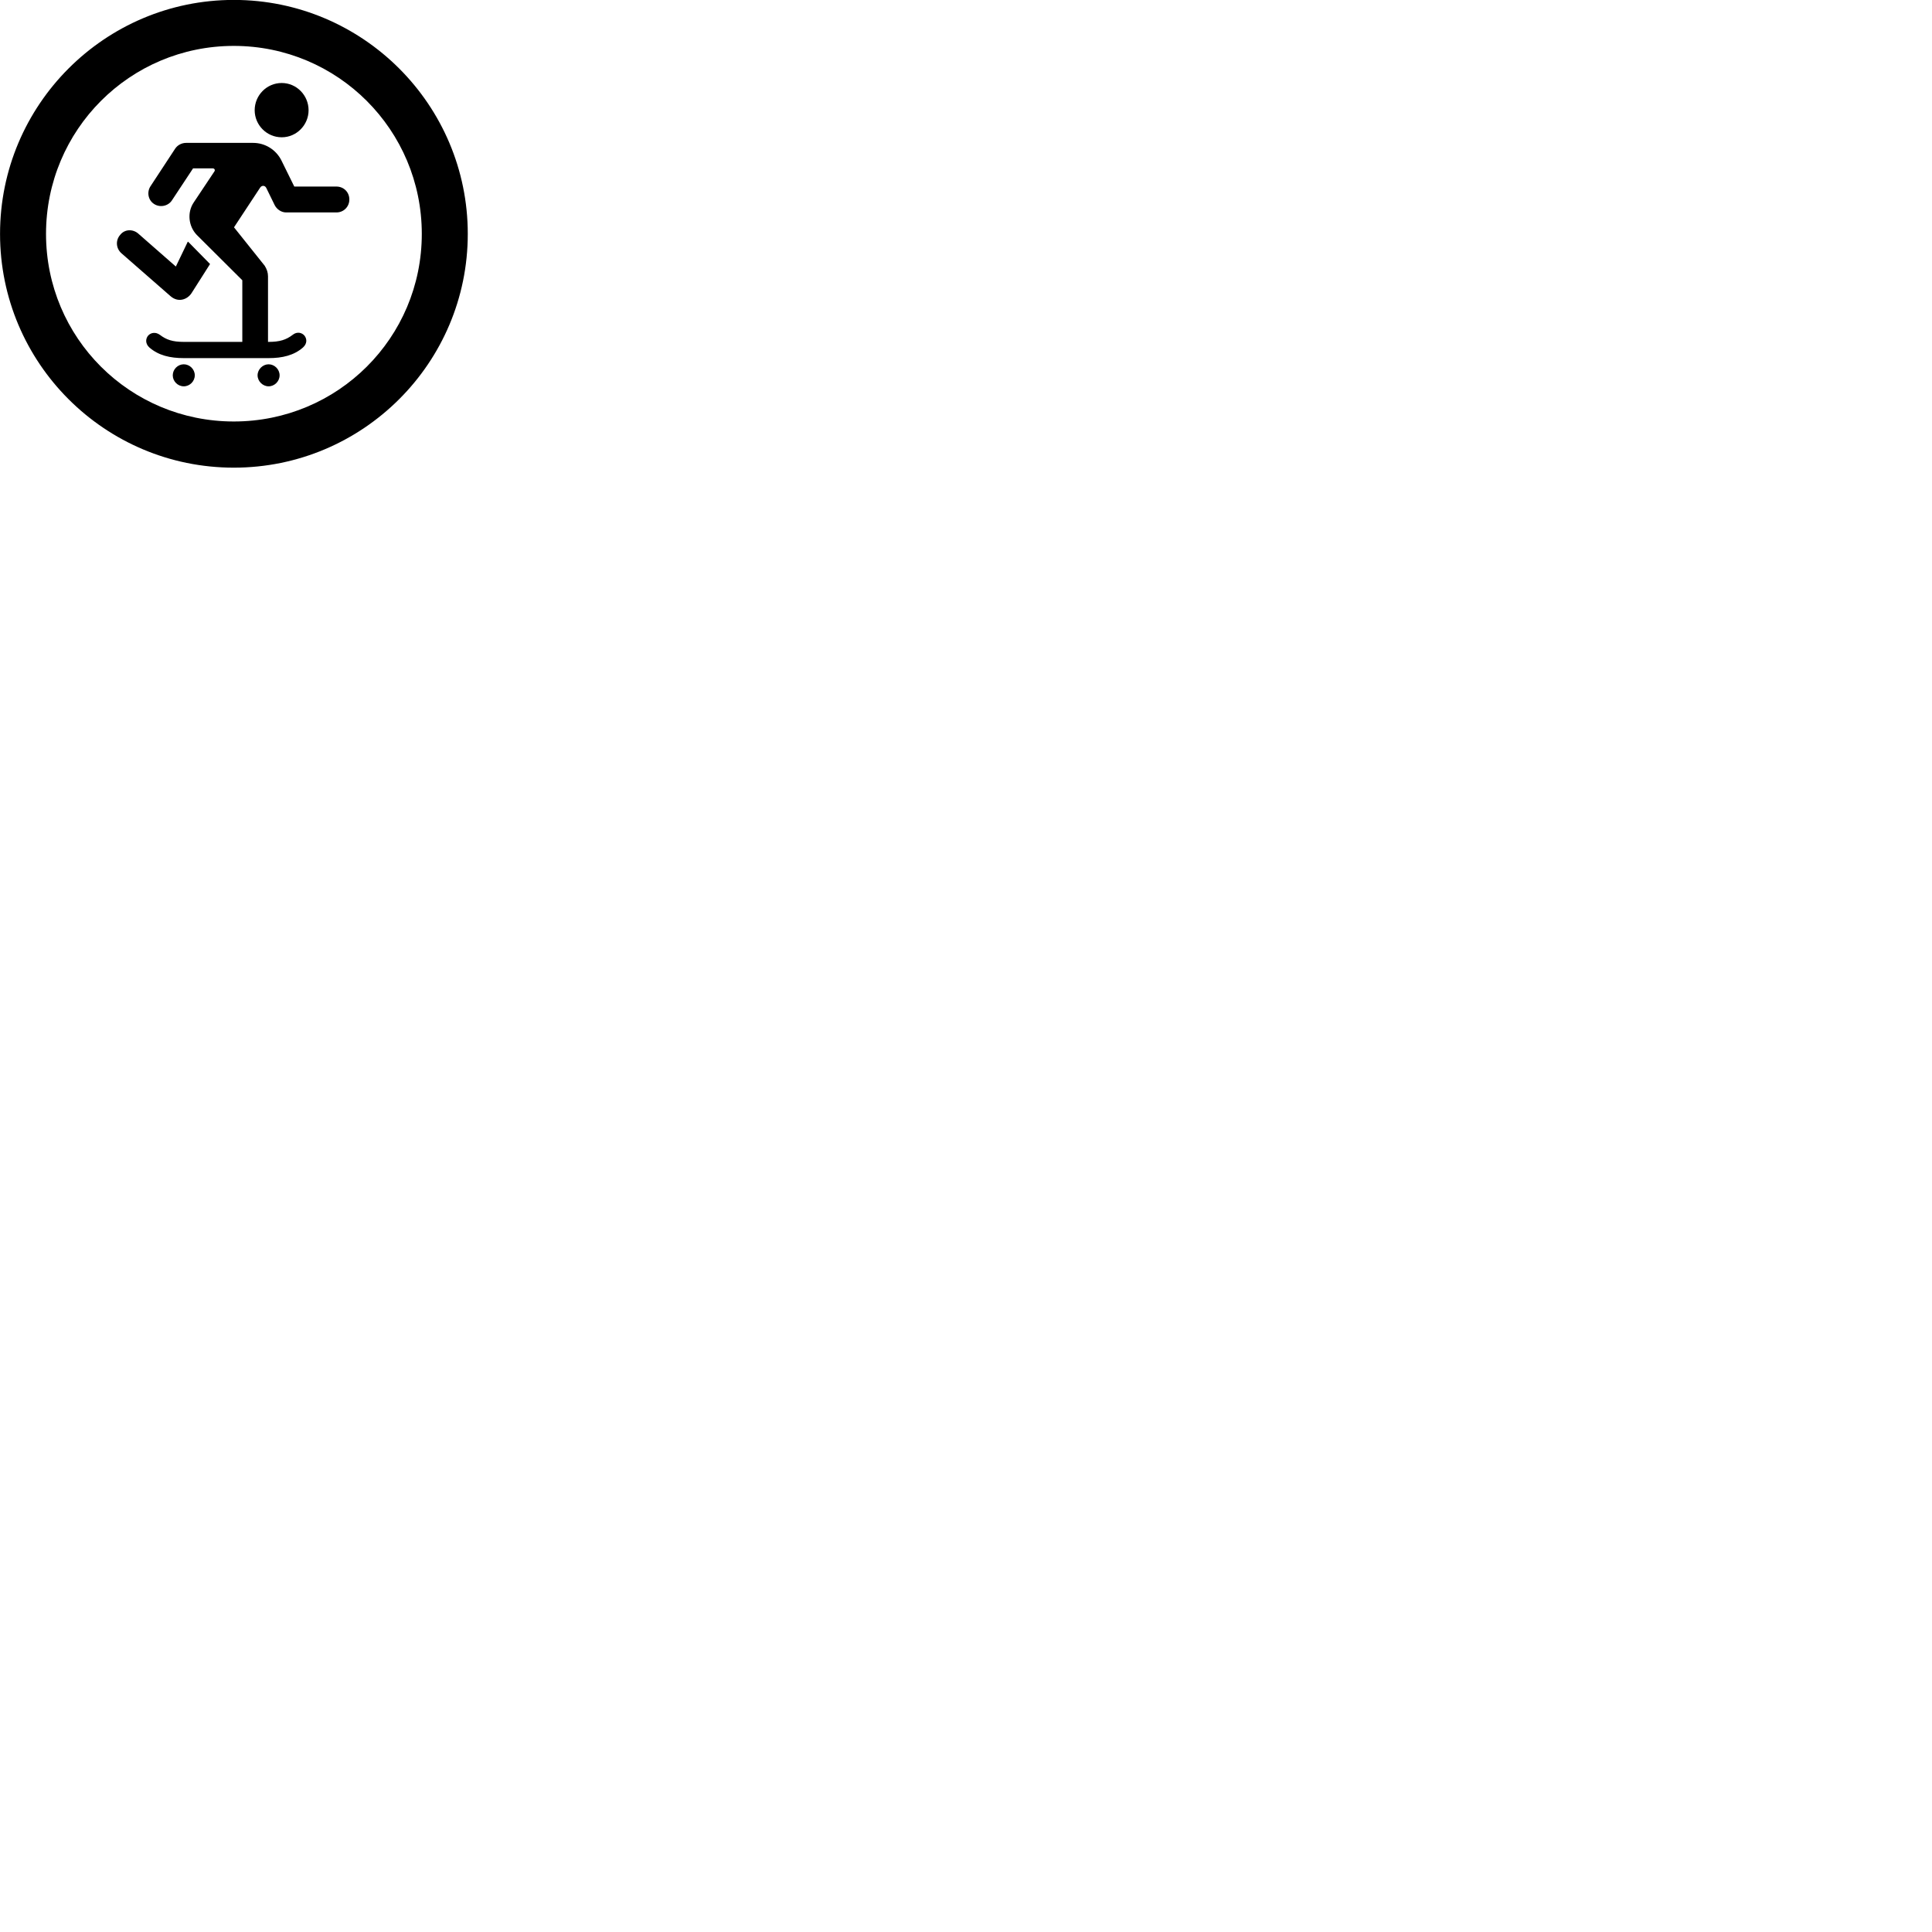 
        <svg xmlns="http://www.w3.org/2000/svg" viewBox="0 0 100 100">
            <path d="M12.102 24.206C18.782 24.206 24.212 18.786 24.212 12.106C24.212 5.426 18.782 -0.004 12.102 -0.004C5.422 -0.004 0.002 5.426 0.002 12.106C0.002 18.786 5.422 24.206 12.102 24.206ZM12.102 21.816C6.722 21.816 2.382 17.486 2.382 12.106C2.382 6.726 6.722 2.376 12.102 2.376C17.482 2.376 21.832 6.726 21.832 12.106C21.832 17.486 17.482 21.816 12.102 21.816ZM14.582 7.106C15.352 7.106 15.972 6.466 15.972 5.706C15.972 4.936 15.352 4.296 14.582 4.296C13.802 4.296 13.182 4.936 13.182 5.706C13.182 6.466 13.802 7.106 14.582 7.106ZM9.512 18.536H13.902C14.612 18.536 15.212 18.396 15.682 17.986C15.902 17.786 15.892 17.546 15.762 17.376C15.632 17.216 15.372 17.146 15.142 17.336C14.812 17.586 14.482 17.696 13.902 17.696H13.872V14.306C13.872 14.106 13.812 13.936 13.702 13.756L12.112 11.766L13.462 9.716C13.542 9.586 13.712 9.586 13.782 9.726L14.222 10.626C14.332 10.836 14.562 10.996 14.812 10.996H17.412C17.792 10.996 18.082 10.696 18.082 10.326C18.082 9.946 17.792 9.656 17.412 9.656H15.232L14.562 8.296C14.282 7.746 13.722 7.396 13.102 7.396H9.632C9.422 7.396 9.202 7.496 9.072 7.686L7.792 9.636C7.592 9.936 7.662 10.356 7.972 10.556C8.272 10.756 8.702 10.676 8.902 10.366L9.992 8.716H11.012C11.102 8.716 11.142 8.796 11.102 8.866L10.022 10.486C9.682 10.996 9.752 11.706 10.182 12.156L12.542 14.506V17.696H9.512C8.932 17.696 8.612 17.586 8.282 17.336C8.052 17.166 7.812 17.216 7.672 17.366C7.532 17.526 7.512 17.786 7.732 17.986C8.202 18.396 8.802 18.536 9.512 18.536ZM6.282 13.106L8.822 15.326C9.232 15.686 9.702 15.496 9.912 15.176L10.872 13.666L9.772 12.546C9.762 12.536 9.752 12.526 9.722 12.506L9.102 13.796L7.162 12.096C6.882 11.846 6.452 11.856 6.222 12.156C5.972 12.436 6.002 12.856 6.282 13.106ZM9.512 19.996C9.822 19.996 10.082 19.736 10.082 19.426C10.082 19.116 9.822 18.856 9.512 18.856C9.202 18.856 8.942 19.116 8.942 19.426C8.942 19.736 9.202 19.996 9.512 19.996ZM13.902 19.996C14.212 19.996 14.472 19.736 14.472 19.426C14.472 19.116 14.212 18.856 13.902 18.856C13.602 18.856 13.332 19.116 13.332 19.426C13.332 19.736 13.602 19.996 13.902 19.996Z" />
        </svg>
    